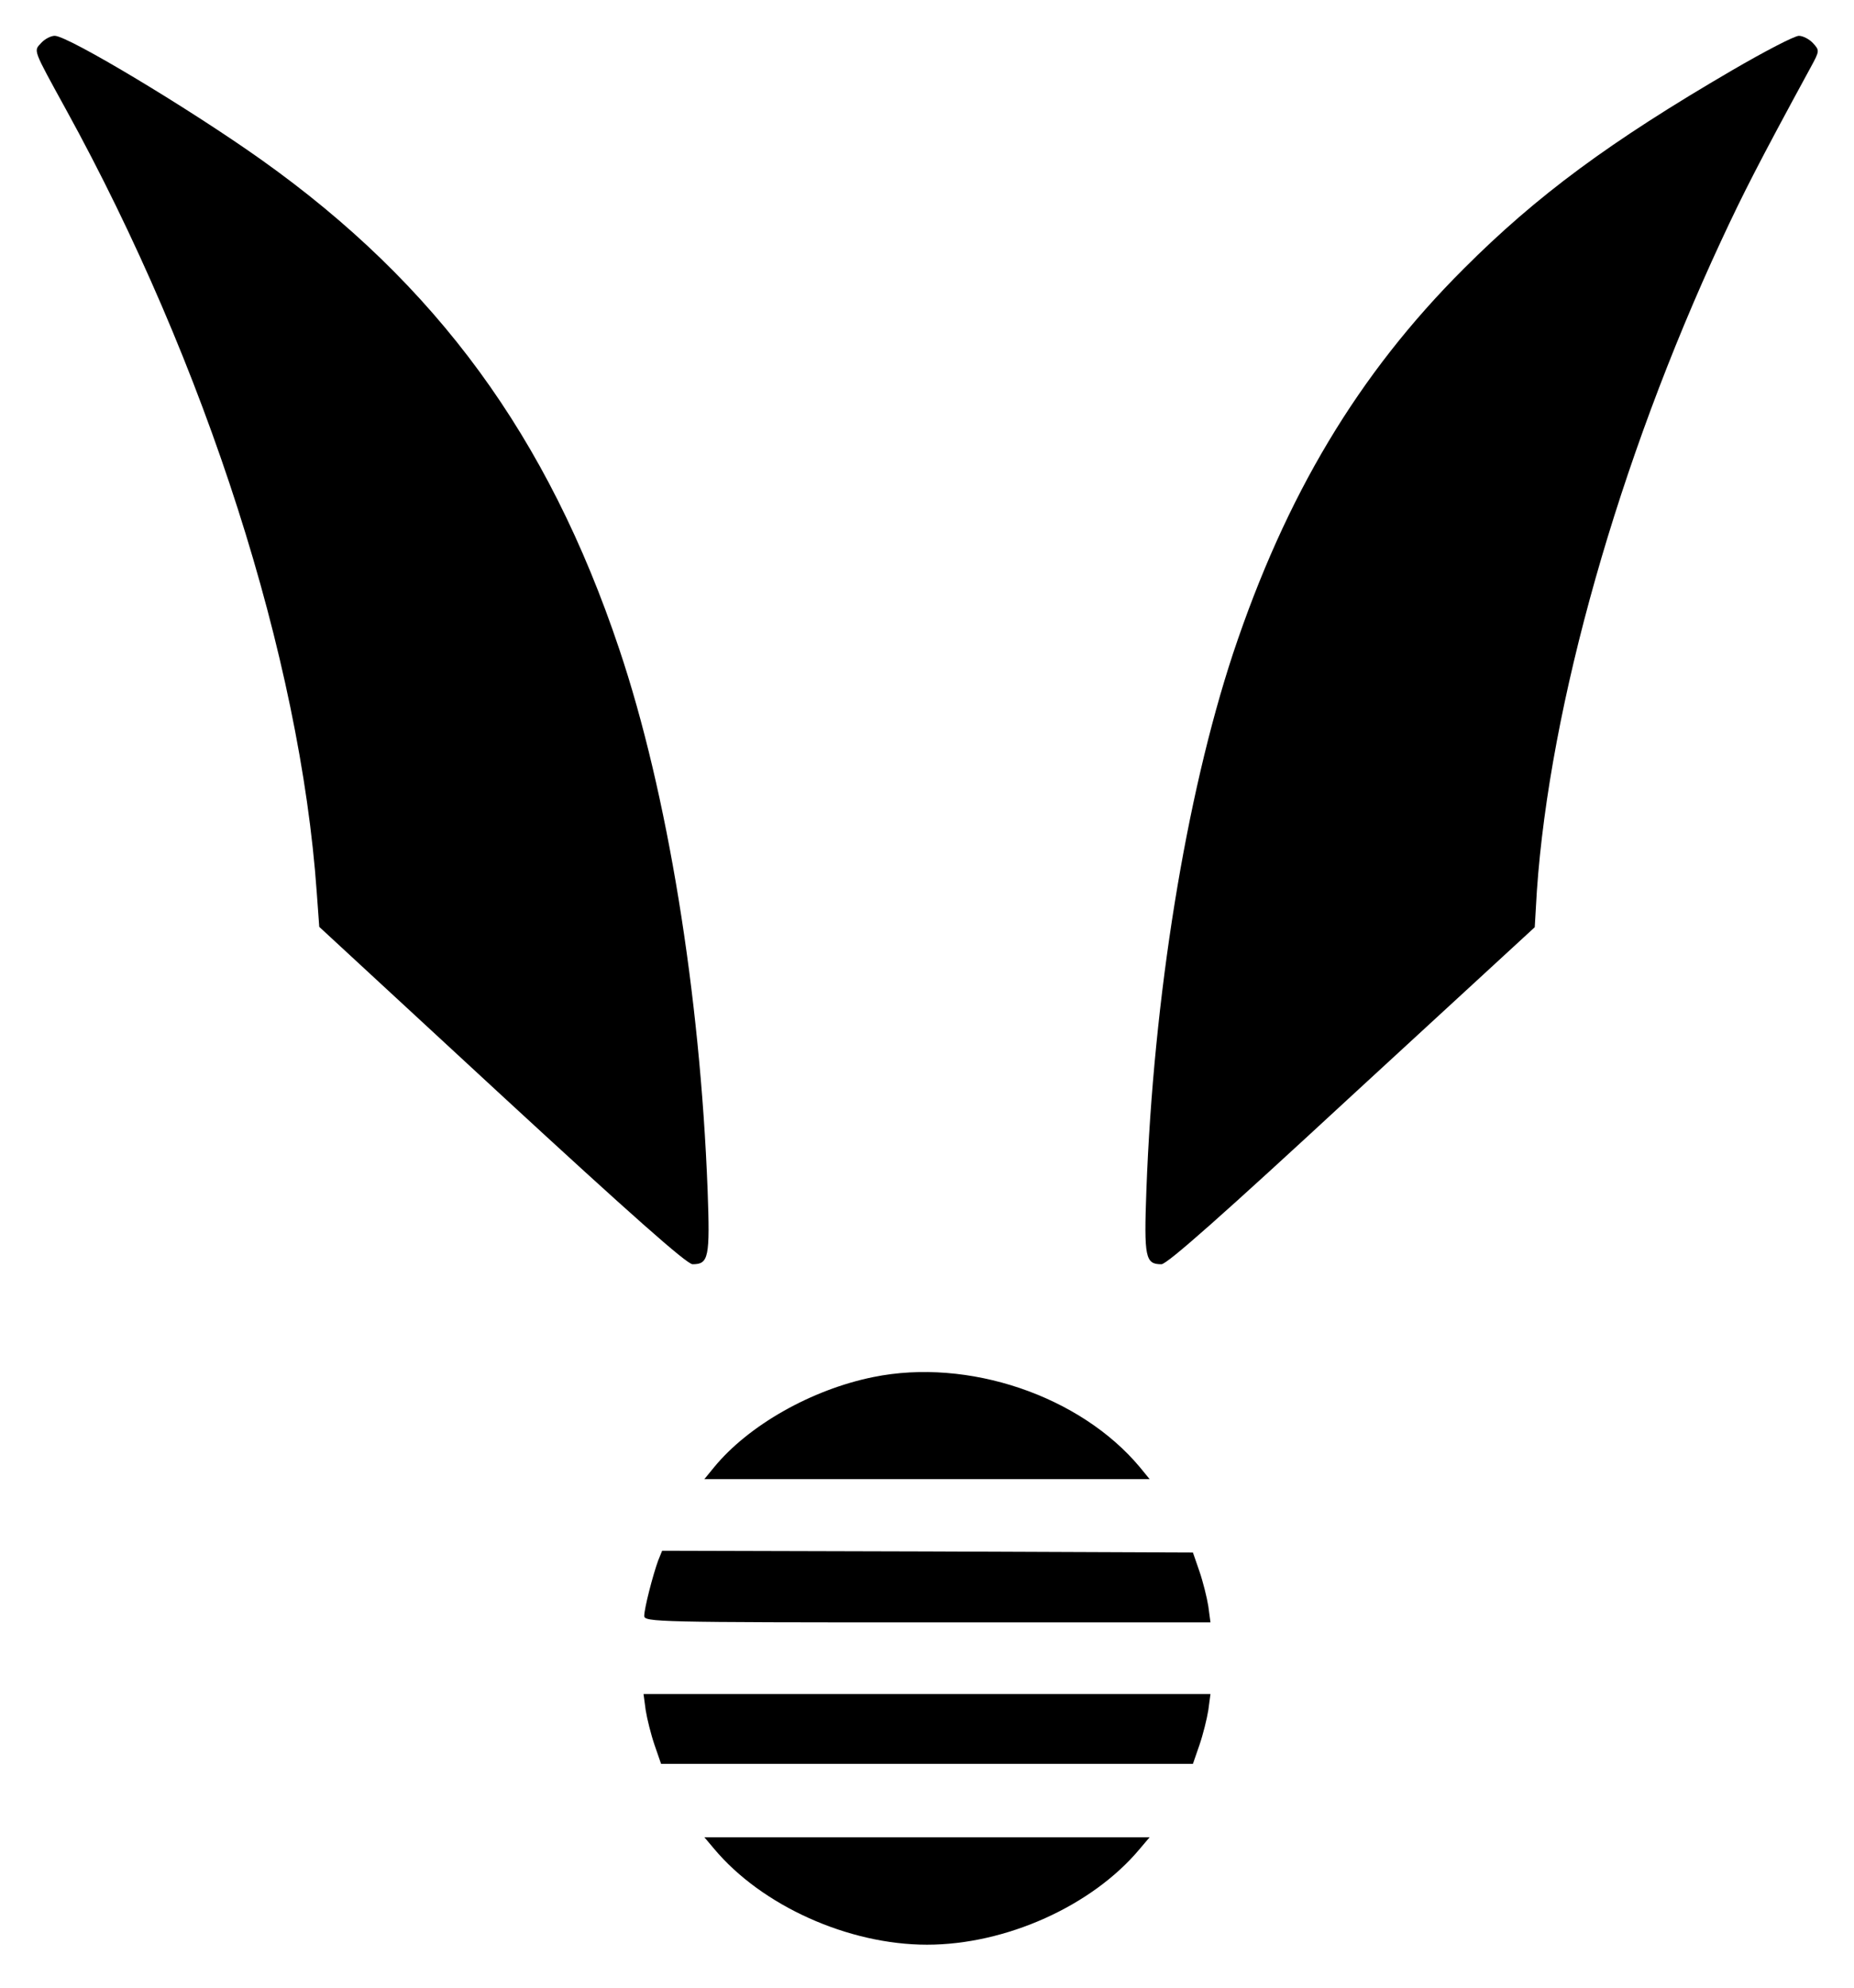 <?xml version="1.0" standalone="no"?>
<!DOCTYPE svg PUBLIC "-//W3C//DTD SVG 20010904//EN"
 "http://www.w3.org/TR/2001/REC-SVG-20010904/DTD/svg10.dtd">
<svg version="1.0" xmlns="http://www.w3.org/2000/svg"
 width="518pt" height="555pt" viewBox="0 0 518 555"
 preserveAspectRatio="xMidYMid meet">

<g transform="translate(0,555) scale(0.1,-0.1)"
fill="#000000" stroke="none">
<path d="M115 5430 c-21 -23 -25 -14 69 -185 392 -712 655 -1533 701 -2187 l7
-96 510 -471 c358 -330 517 -471 533 -471 45 0 49 18 42 208 -21 547 -112
1109 -247 1510 -199 593 -510 1018 -1000 1366 -200 142 -540 346 -577 346 -11
0 -28 -9 -38 -20z"/>
<path d="M4840 5354 c-343 -200 -546 -350 -750 -554 -295 -294 -498 -634 -645
-1075 -132 -400 -222 -959 -242 -1497 -7 -190 -3 -208 42 -208 16 0 175 141
532 471 l511 470 6 102 c36 518 228 1198 515 1815 61 131 103 214 250 484 25
46 25 47 7 67 -11 12 -29 21 -40 21 -12 0 -95 -43 -186 -96z"/>
<path d="M2440 1705 c-173 -35 -349 -135 -445 -252 l-27 -33 622 0 622 0 -27
33 c-167 200 -480 306 -745 252z"/>
<path d="M1839 1193 c-15 -41 -39 -134 -39 -155 0 -17 38 -18 791 -18 l791 0
-6 45 c-4 25 -15 69 -25 98 l-18 52 -742 3 -741 2 -11 -27z"/>
<path d="M1804 775 c4 -25 15 -69 25 -98 l18 -52 743 0 743 0 18 52 c10 29 21
73 25 98 l6 45 -792 0 -792 0 6 -45z"/>
<path d="M1995 388 c133 -159 375 -268 595 -268 220 0 461 108 594 267 l28 33
-622 0 -622 0 27 -32z"/>
</g>
</svg>
